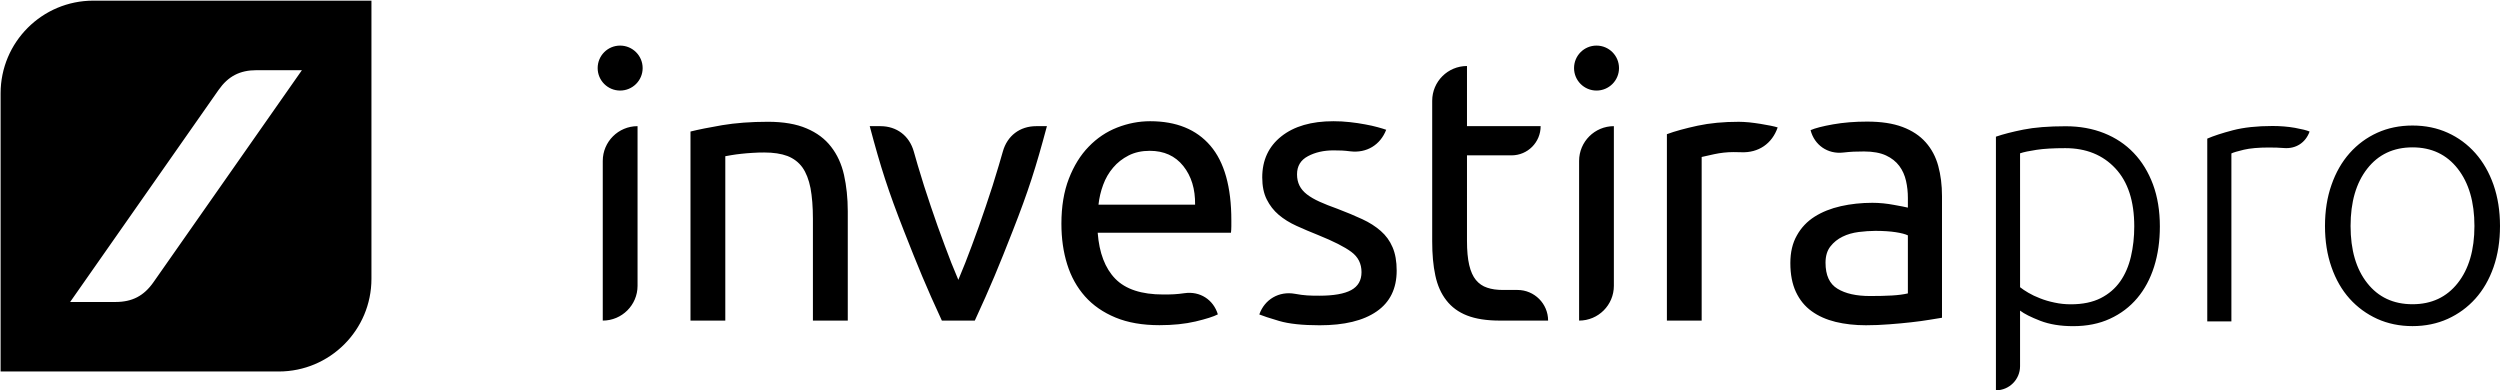 <?xml version="1.0" encoding="utf-8"?>
<!-- Generator: Adobe Illustrator 16.0.0, SVG Export Plug-In . SVG Version: 6.00 Build 0)  -->
<!DOCTYPE svg PUBLIC "-//W3C//DTD SVG 1.1//EN" "http://www.w3.org/Graphics/SVG/1.1/DTD/svg11.dtd">
<svg version="1.1" id="Layer_3" xmlns="http://www.w3.org/2000/svg" xmlns:xlink="http://www.w3.org/1999/xlink" x="0px" y="0px"
	 width="107.862px" height="16.839px" viewBox="0 0 107.862 16.839" enable-background="new 0 0 107.862 16.839"
	 xml:space="preserve">
<path d="M107.583,7.976c-0.188-0.534-0.449-0.99-0.785-1.369c-0.336-0.378-0.732-0.671-1.191-0.879s-0.965-0.312-1.52-0.312
	s-1.062,0.104-1.521,0.312c-0.457,0.208-0.855,0.501-1.191,0.879c-0.336,0.379-0.598,0.835-0.783,1.369
	c-0.188,0.533-0.281,1.125-0.281,1.775s0.094,1.242,0.281,1.775c0.186,0.534,0.447,0.987,0.783,1.361
	c0.336,0.373,0.734,0.662,1.191,0.871c0.459,0.207,0.967,0.312,1.521,0.312s1.061-0.105,1.52-0.312
	c0.459-0.209,0.855-0.498,1.191-0.871c0.336-0.374,0.598-0.827,0.785-1.361c0.186-0.533,0.279-1.125,0.279-1.775
	S107.768,8.509,107.583,7.976z M106.038,12.214c-0.48,0.608-1.131,0.912-1.951,0.912c-0.822,0-1.475-0.304-1.953-0.912
	c-0.48-0.607-0.719-1.428-0.719-2.463s0.238-1.858,0.719-2.473c0.479-0.613,1.131-0.92,1.953-0.92c0.82,0,1.471,0.307,1.951,0.92
	c0.48,0.614,0.721,1.438,0.721,2.473S106.518,11.607,106.038,12.214z M92.891,7.959c-0.199-0.534-0.475-0.987-0.832-1.36
	c-0.357-0.374-0.785-0.658-1.281-0.855s-1.047-0.297-1.656-0.297c-0.734,0-1.344,0.049-1.824,0.145
	c-0.479,0.096-0.873,0.197-1.184,0.305v10.943c0.574,0,1.041-0.467,1.041-1.039v-2.4c0.182,0.139,0.473,0.285,0.871,0.439
	c0.4,0.154,0.873,0.232,1.416,0.232c0.598,0,1.129-0.105,1.592-0.32c0.465-0.213,0.857-0.51,1.176-0.889
	c0.32-0.379,0.562-0.832,0.729-1.359c0.166-0.528,0.248-1.107,0.248-1.736C93.186,9.094,93.088,8.492,92.891,7.959z M91.938,11.072
	c-0.096,0.41-0.25,0.768-0.463,1.071c-0.215,0.304-0.494,0.544-0.84,0.72c-0.348,0.176-0.777,0.266-1.289,0.266
	c-0.246,0-0.48-0.025-0.703-0.074c-0.227-0.047-0.434-0.107-0.625-0.184c-0.191-0.073-0.359-0.153-0.504-0.239
	c-0.145-0.085-0.264-0.165-0.359-0.24V6.615c0.16-0.054,0.396-0.104,0.711-0.151c0.314-0.048,0.729-0.072,1.24-0.072
	c0.896,0,1.617,0.29,2.16,0.871c0.545,0.582,0.816,1.416,0.816,2.505C92.083,10.225,92.034,10.662,91.938,11.072z M99.647,5.676
	C99.473,6.16,99.051,6.43,98.54,6.387c-0.191-0.016-0.408-0.023-0.652-0.023c-0.447,0-0.809,0.033-1.08,0.096
	c-0.271,0.065-0.451,0.118-0.535,0.16v7.248h-1.041V5.981c0.268-0.117,0.635-0.238,1.105-0.361c0.469-0.122,1.039-0.184,1.711-0.184
	c0.342,0,0.664,0.027,0.969,0.08C99.319,5.571,99.53,5.623,99.647,5.676 M4.026,0.028c-2.209,0-4,1.79-4,4v12h12
	c2.209,0,4-1.791,4-4v-12H4.026z M6.622,12.175c-0.414,0.592-0.918,0.854-1.639,0.854H3.026L9.43,3.881
	c0.414-0.591,0.918-0.853,1.639-0.853h1.957L6.622,12.175z M44.71,5.443c-0.709,0-1.252,0.414-1.443,1.096
	c-0.064,0.232-0.104,0.359-0.172,0.592c-0.207,0.695-0.33,1.086-0.564,1.773c-0.227,0.668-0.357,1.041-0.604,1.701
	c-0.217,0.578-0.34,0.901-0.58,1.469c-0.242-0.568-0.367-0.891-0.582-1.469c-0.246-0.66-0.379-1.033-0.605-1.701
	c-0.232-0.688-0.357-1.078-0.564-1.773c-0.068-0.232-0.105-0.359-0.17-0.592c-0.193-0.682-0.736-1.096-1.443-1.096h-0.459
	C38.001,7.236,38.322,8.232,39,9.961c0.6,1.527,0.947,2.381,1.637,3.872h1.42c0.688-1.49,1.039-2.345,1.637-3.872
	c0.678-1.729,0.996-2.725,1.475-4.518H44.71z M31.162,5.4c-0.568,0.098-1.027,0.189-1.371,0.275v8.157h1.502V6.74
	c0.055-0.01,0.143-0.025,0.266-0.047c0.125-0.021,0.266-0.041,0.42-0.057c0.156-0.018,0.322-0.031,0.494-0.041
	c0.172-0.012,0.338-0.016,0.5-0.016c0.398,0,0.732,0.051,1.002,0.152C34.242,6.836,34.458,7,34.621,7.225
	c0.16,0.227,0.275,0.523,0.348,0.889c0.068,0.367,0.104,0.809,0.104,1.324v4.395h1.504V9.115c0-0.57-0.057-1.092-0.162-1.566
	c-0.107-0.475-0.295-0.881-0.559-1.219c-0.264-0.342-0.615-0.604-1.059-0.791C34.357,5.35,33.8,5.254,33.134,5.254
	C32.392,5.254,31.734,5.305,31.162,5.4 M73.24,5.424c-0.527,0.115-0.969,0.234-1.322,0.365v8.043h1.5V6.773
	c0.086-0.021,0.268-0.062,0.541-0.121c0.275-0.059,0.555-0.09,0.836-0.09c0.131,0,0.203,0,0.334,0.006
	c0.74,0.031,1.328-0.369,1.568-1.07c-0.064-0.021-0.164-0.047-0.299-0.074c-0.133-0.025-0.281-0.053-0.443-0.08
	s-0.326-0.047-0.492-0.066c-0.168-0.014-0.316-0.023-0.445-0.023C74.361,5.254,73.767,5.311,73.24,5.424 M52.222,6.287
	c-0.604-0.705-1.471-1.057-2.6-1.057c-0.484,0-0.959,0.092-1.422,0.273s-0.873,0.457-1.227,0.824
	c-0.357,0.365-0.641,0.826-0.857,1.381c-0.215,0.555-0.322,1.203-0.322,1.945c0,0.635,0.082,1.219,0.25,1.753
	c0.166,0.534,0.424,0.993,0.768,1.382c0.344,0.387,0.783,0.691,1.316,0.912s1.164,0.33,1.896,0.33c0.584,0,1.102-0.053,1.559-0.16
	c0.457-0.109,0.779-0.211,0.961-0.307c-0.193-0.637-0.775-1.008-1.434-0.914c-0.357,0.051-0.564,0.057-0.924,0.057
	c-0.938,0-1.625-0.227-2.066-0.678c-0.441-0.453-0.695-1.116-0.76-1.987h5.75c0.01-0.088,0.016-0.18,0.016-0.283V9.508
	C53.126,8.066,52.826,6.992,52.222,6.287z M47.394,8.83c0.031-0.289,0.098-0.576,0.201-0.855c0.102-0.279,0.246-0.527,0.43-0.742
	c0.182-0.217,0.406-0.391,0.668-0.525c0.264-0.135,0.568-0.201,0.912-0.201c0.615,0,1.096,0.217,1.447,0.654
	c0.348,0.436,0.52,0.992,0.51,1.67H47.394z M55.283,5.883c-0.549,0.436-0.824,1.027-0.824,1.77c0,0.377,0.064,0.693,0.195,0.953
	c0.129,0.258,0.301,0.479,0.516,0.662c0.217,0.184,0.471,0.342,0.768,0.477s0.605,0.266,0.93,0.395
	c0.668,0.27,1.146,0.512,1.436,0.729c0.291,0.215,0.438,0.505,0.438,0.872c0,0.355-0.148,0.613-0.445,0.775
	c-0.295,0.16-0.754,0.242-1.369,0.242c-0.416,0-0.652-0.006-1.061-0.082c-0.682-0.123-1.305,0.236-1.535,0.891
	c0.15,0.062,0.438,0.158,0.857,0.281c0.418,0.123,1.002,0.186,1.744,0.186c1.066,0,1.885-0.197,2.463-0.598
	c0.574-0.396,0.863-0.984,0.863-1.76c0-0.399-0.059-0.735-0.178-1.01c-0.117-0.275-0.287-0.508-0.508-0.701
	c-0.223-0.195-0.486-0.365-0.801-0.51c-0.311-0.145-0.666-0.293-1.064-0.445c-0.303-0.107-0.561-0.211-0.775-0.307
	S56.535,8.5,56.388,8.387c-0.145-0.113-0.252-0.238-0.322-0.379S55.96,7.705,55.96,7.523c0-0.357,0.156-0.617,0.469-0.783
	c0.312-0.168,0.684-0.252,1.104-0.252c0.285,0,0.445,0.006,0.727,0.041c0.701,0.084,1.293-0.273,1.547-0.93
	c-0.088-0.031-0.207-0.068-0.365-0.111c-0.154-0.043-0.336-0.084-0.541-0.121c-0.203-0.039-0.426-0.072-0.662-0.098
	c-0.236-0.027-0.473-0.039-0.709-0.039C56.58,5.23,55.832,5.447,55.283,5.883 M61.792,4.348v6.064c0,0.561,0.043,1.048,0.135,1.473
	c0.09,0.426,0.248,0.783,0.477,1.074c0.225,0.291,0.523,0.51,0.895,0.654c0.373,0.146,0.844,0.219,1.414,0.219h2.08
	c0-0.73-0.592-1.322-1.322-1.322h-0.629c-0.258,0-0.486-0.031-0.678-0.098c-0.193-0.062-0.355-0.174-0.486-0.332
	c-0.127-0.154-0.225-0.371-0.289-0.646c-0.064-0.275-0.096-0.619-0.096-1.039V6.703h1.92c0.697,0,1.258-0.562,1.258-1.26h-3.178
	V2.848C62.464,2.848,61.792,3.52,61.792,4.348 M26.006,6.943v6.889c0.827,0,1.501-0.672,1.501-1.5V5.443
	C26.678,5.443,26.006,6.115,26.006,6.943 M25.786,2.938c0,0.535,0.434,0.969,0.969,0.969c0.536,0,0.972-0.434,0.972-0.969
	c0-0.537-0.436-0.971-0.972-0.971C26.219,1.967,25.786,2.4,25.786,2.938 M68.13,6.943v6.889c0.83,0,1.5-0.672,1.5-1.5V5.443
	C68.802,5.443,68.13,6.115,68.13,6.943 M67.912,2.938c0,0.535,0.434,0.969,0.969,0.969c0.537,0,0.971-0.434,0.971-0.969
	c0-0.537-0.434-0.971-0.971-0.971C68.345,1.967,67.912,2.4,67.912,2.938 M83.246,13.797c0.23-0.037,0.412-0.066,0.541-0.088v-5.25
	c0-0.475-0.055-0.906-0.162-1.301c-0.107-0.393-0.287-0.732-0.541-1.018c-0.252-0.285-0.586-0.506-1-0.662
	c-0.416-0.156-0.924-0.232-1.527-0.232c-0.527,0-1.018,0.039-1.471,0.119c-0.451,0.08-0.775,0.164-0.969,0.25
	c0.164,0.645,0.738,1.041,1.4,0.967c0.352-0.039,0.551-0.047,0.906-0.047c0.387,0,0.705,0.059,0.949,0.172
	c0.242,0.113,0.432,0.264,0.572,0.451c0.141,0.189,0.236,0.404,0.291,0.646s0.08,0.488,0.08,0.736v0.418
	c-0.043-0.01-0.117-0.025-0.227-0.049c-0.107-0.02-0.234-0.045-0.379-0.07c-0.146-0.029-0.299-0.049-0.459-0.066
	c-0.162-0.016-0.32-0.023-0.469-0.023c-0.475,0-0.928,0.049-1.357,0.145c-0.432,0.098-0.809,0.248-1.133,0.453
	c-0.322,0.205-0.578,0.473-0.764,0.807c-0.191,0.334-0.283,0.732-0.283,1.195c0,0.487,0.08,0.901,0.24,1.245
	c0.162,0.346,0.389,0.623,0.68,0.832c0.291,0.211,0.635,0.363,1.033,0.461c0.398,0.096,0.834,0.145,1.309,0.145
	c0.334,0,0.67-0.014,1.008-0.041c0.34-0.025,0.656-0.055,0.947-0.088C82.751,13.872,83.013,13.836,83.246,13.797z M78.974,10.631
	c0.139-0.178,0.314-0.318,0.523-0.42c0.211-0.104,0.441-0.168,0.693-0.201c0.254-0.031,0.494-0.049,0.721-0.049
	c0.344,0,0.639,0.02,0.881,0.057c0.24,0.037,0.416,0.084,0.523,0.137v2.504c-0.184,0.043-0.412,0.074-0.686,0.09
	c-0.275,0.016-0.59,0.023-0.945,0.023c-0.594,0-1.061-0.104-1.404-0.314c-0.348-0.209-0.518-0.584-0.518-1.124
	C78.763,11.043,78.833,10.809,78.974,10.631z"/>
</svg>
